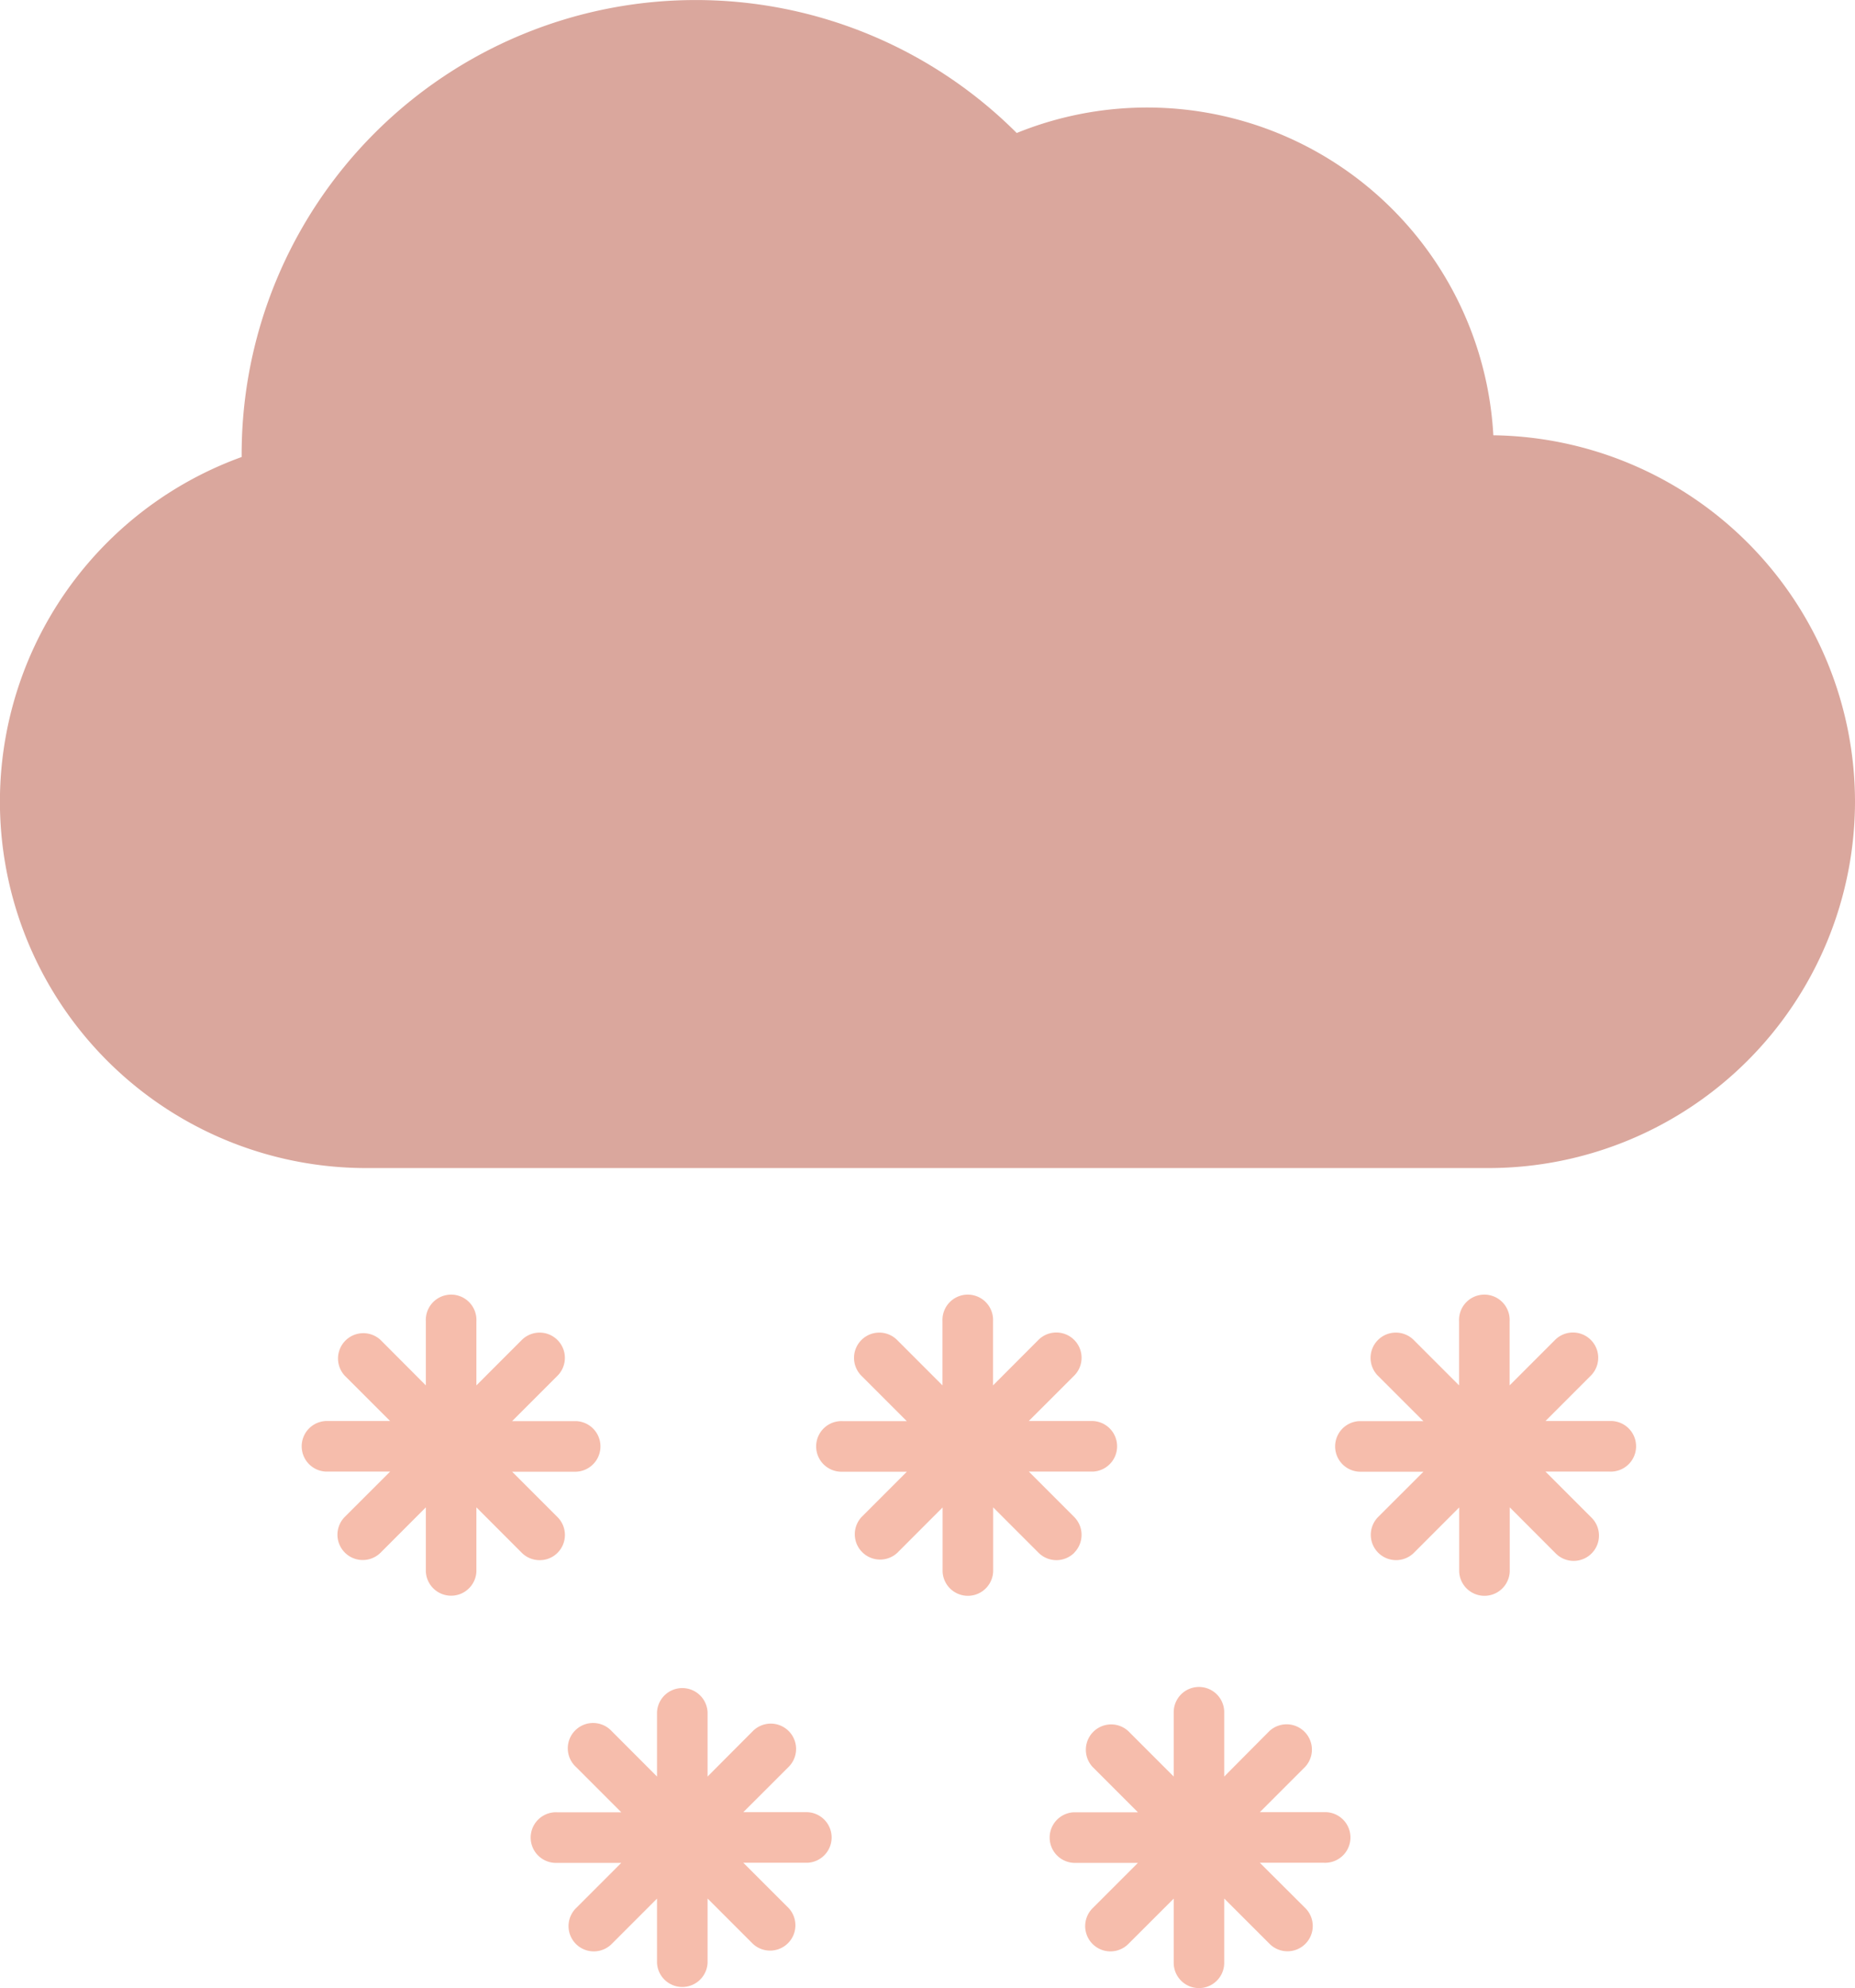 <svg xmlns="http://www.w3.org/2000/svg" viewBox="0 0 341.6 365.92"><defs><style>.cls-1{fill:#daa79d;}.cls-2{fill:#f6bdac;}</style></defs><g id="Layer_2" data-name="Layer 2"><g id="Layer_2_copy" data-name="Layer 2 copy"><path class="cls-1" d="M341.6,147.55A67.52,67.52,0,0,1,274.16,215H67.44A67.45,67.45,0,0,1,44.5,84.12c0-.16,0-.32,0-.48A83.62,83.62,0,0,1,187.23,24.48,63.85,63.85,0,0,1,275,80.12,67.51,67.51,0,0,1,341.6,147.55Z"/><path class="cls-2" d="M99.37,287.17a4.62,4.62,0,0,1-3.29-1.36l-8.35-8.36v11.82a4.66,4.66,0,0,1-9.31,0V277.45l-8.35,8.36a4.66,4.66,0,0,1-6.59-6.59l8.36-8.35H60a4.66,4.66,0,0,1,0-9.31H71.84l-8.36-8.35a4.66,4.66,0,0,1,6.59-6.58L78.42,255V243.17a4.66,4.66,0,1,1,9.31,0V255l8.35-8.35a4.65,4.65,0,1,1,6.58,6.58l-8.35,8.35h11.82a4.66,4.66,0,0,1,0,9.31H94.31l8.35,8.35a4.65,4.65,0,0,1,0,6.59A4.59,4.59,0,0,1,99.37,287.17Z"/><path class="cls-2" d="M197.81,285.81a4.67,4.67,0,0,0,0-6.59l-8.35-8.35h11.81a4.66,4.66,0,0,0,0-9.31H189.45l8.36-8.35a4.65,4.65,0,1,0-6.58-6.58L182.87,255V243.17a4.66,4.66,0,1,0-9.31,0V255l-8.35-8.35a4.65,4.65,0,0,0-6.58,0,4.66,4.66,0,0,0,0,6.58l8.35,8.35H155.17a4.66,4.66,0,1,0,0,9.31H167l-8.35,8.35a4.66,4.66,0,0,0,6.58,6.59l8.35-8.36v11.82a4.66,4.66,0,0,0,9.31,0V277.45l8.36,8.36a4.66,4.66,0,0,0,6.58,0Z"/><path class="cls-2" d="M148.7,333.56H136.88l8.36-8.35a4.66,4.66,0,0,0-3.29-7.95,4.67,4.67,0,0,0-3.3,1.36L130.3,327V315.16a4.66,4.66,0,0,0-9.31,0V327l-8.35-8.36a4.66,4.66,0,1,0-6.58,6.59l8.35,8.35H102.6a4.66,4.66,0,1,0,0,9.31h11.81l-8.35,8.35a4.65,4.65,0,1,0,6.58,6.58l8.35-8.35v11.82a4.66,4.66,0,0,0,9.31,0V349.45l8.35,8.35a4.66,4.66,0,0,0,6.59-6.58l-8.36-8.35H148.7a4.66,4.66,0,0,0,0-9.31Z"/><path class="cls-2" d="M243.84,333.56H232l8.35-8.35a4.66,4.66,0,0,0-6.58-6.59L225.44,327V315.16a4.65,4.65,0,0,0-9.3,0V327l-8.36-8.36a4.66,4.66,0,0,0-6.58,6.59l8.35,8.35H197.74a4.66,4.66,0,0,0,0,9.31h11.81l-8.35,8.35a4.65,4.65,0,1,0,6.58,6.58l8.36-8.35v11.82a4.65,4.65,0,1,0,9.3,0V349.45l8.36,8.35a4.65,4.65,0,0,0,6.58-6.58L232,342.87h11.81a4.66,4.66,0,1,0,0-9.31Z"/><path class="cls-2" d="M296.41,261.56H284.6l8.35-8.35a4.65,4.65,0,1,0-6.58-6.58L278,255V243.17a4.66,4.66,0,1,0-9.31,0V255l-8.35-8.35a4.66,4.66,0,0,0-6.59,0,4.66,4.66,0,0,0,0,6.58l8.36,8.35H250.31a4.66,4.66,0,0,0,0,9.31h11.82l-8.36,8.35a4.66,4.66,0,0,0,6.59,6.59l8.35-8.36v11.82a4.66,4.66,0,0,0,9.31,0V277.45l8.35,8.36a4.66,4.66,0,1,0,6.58-6.59l-8.35-8.35h11.81a4.66,4.66,0,1,0,0-9.31Z"/></g></g></svg>